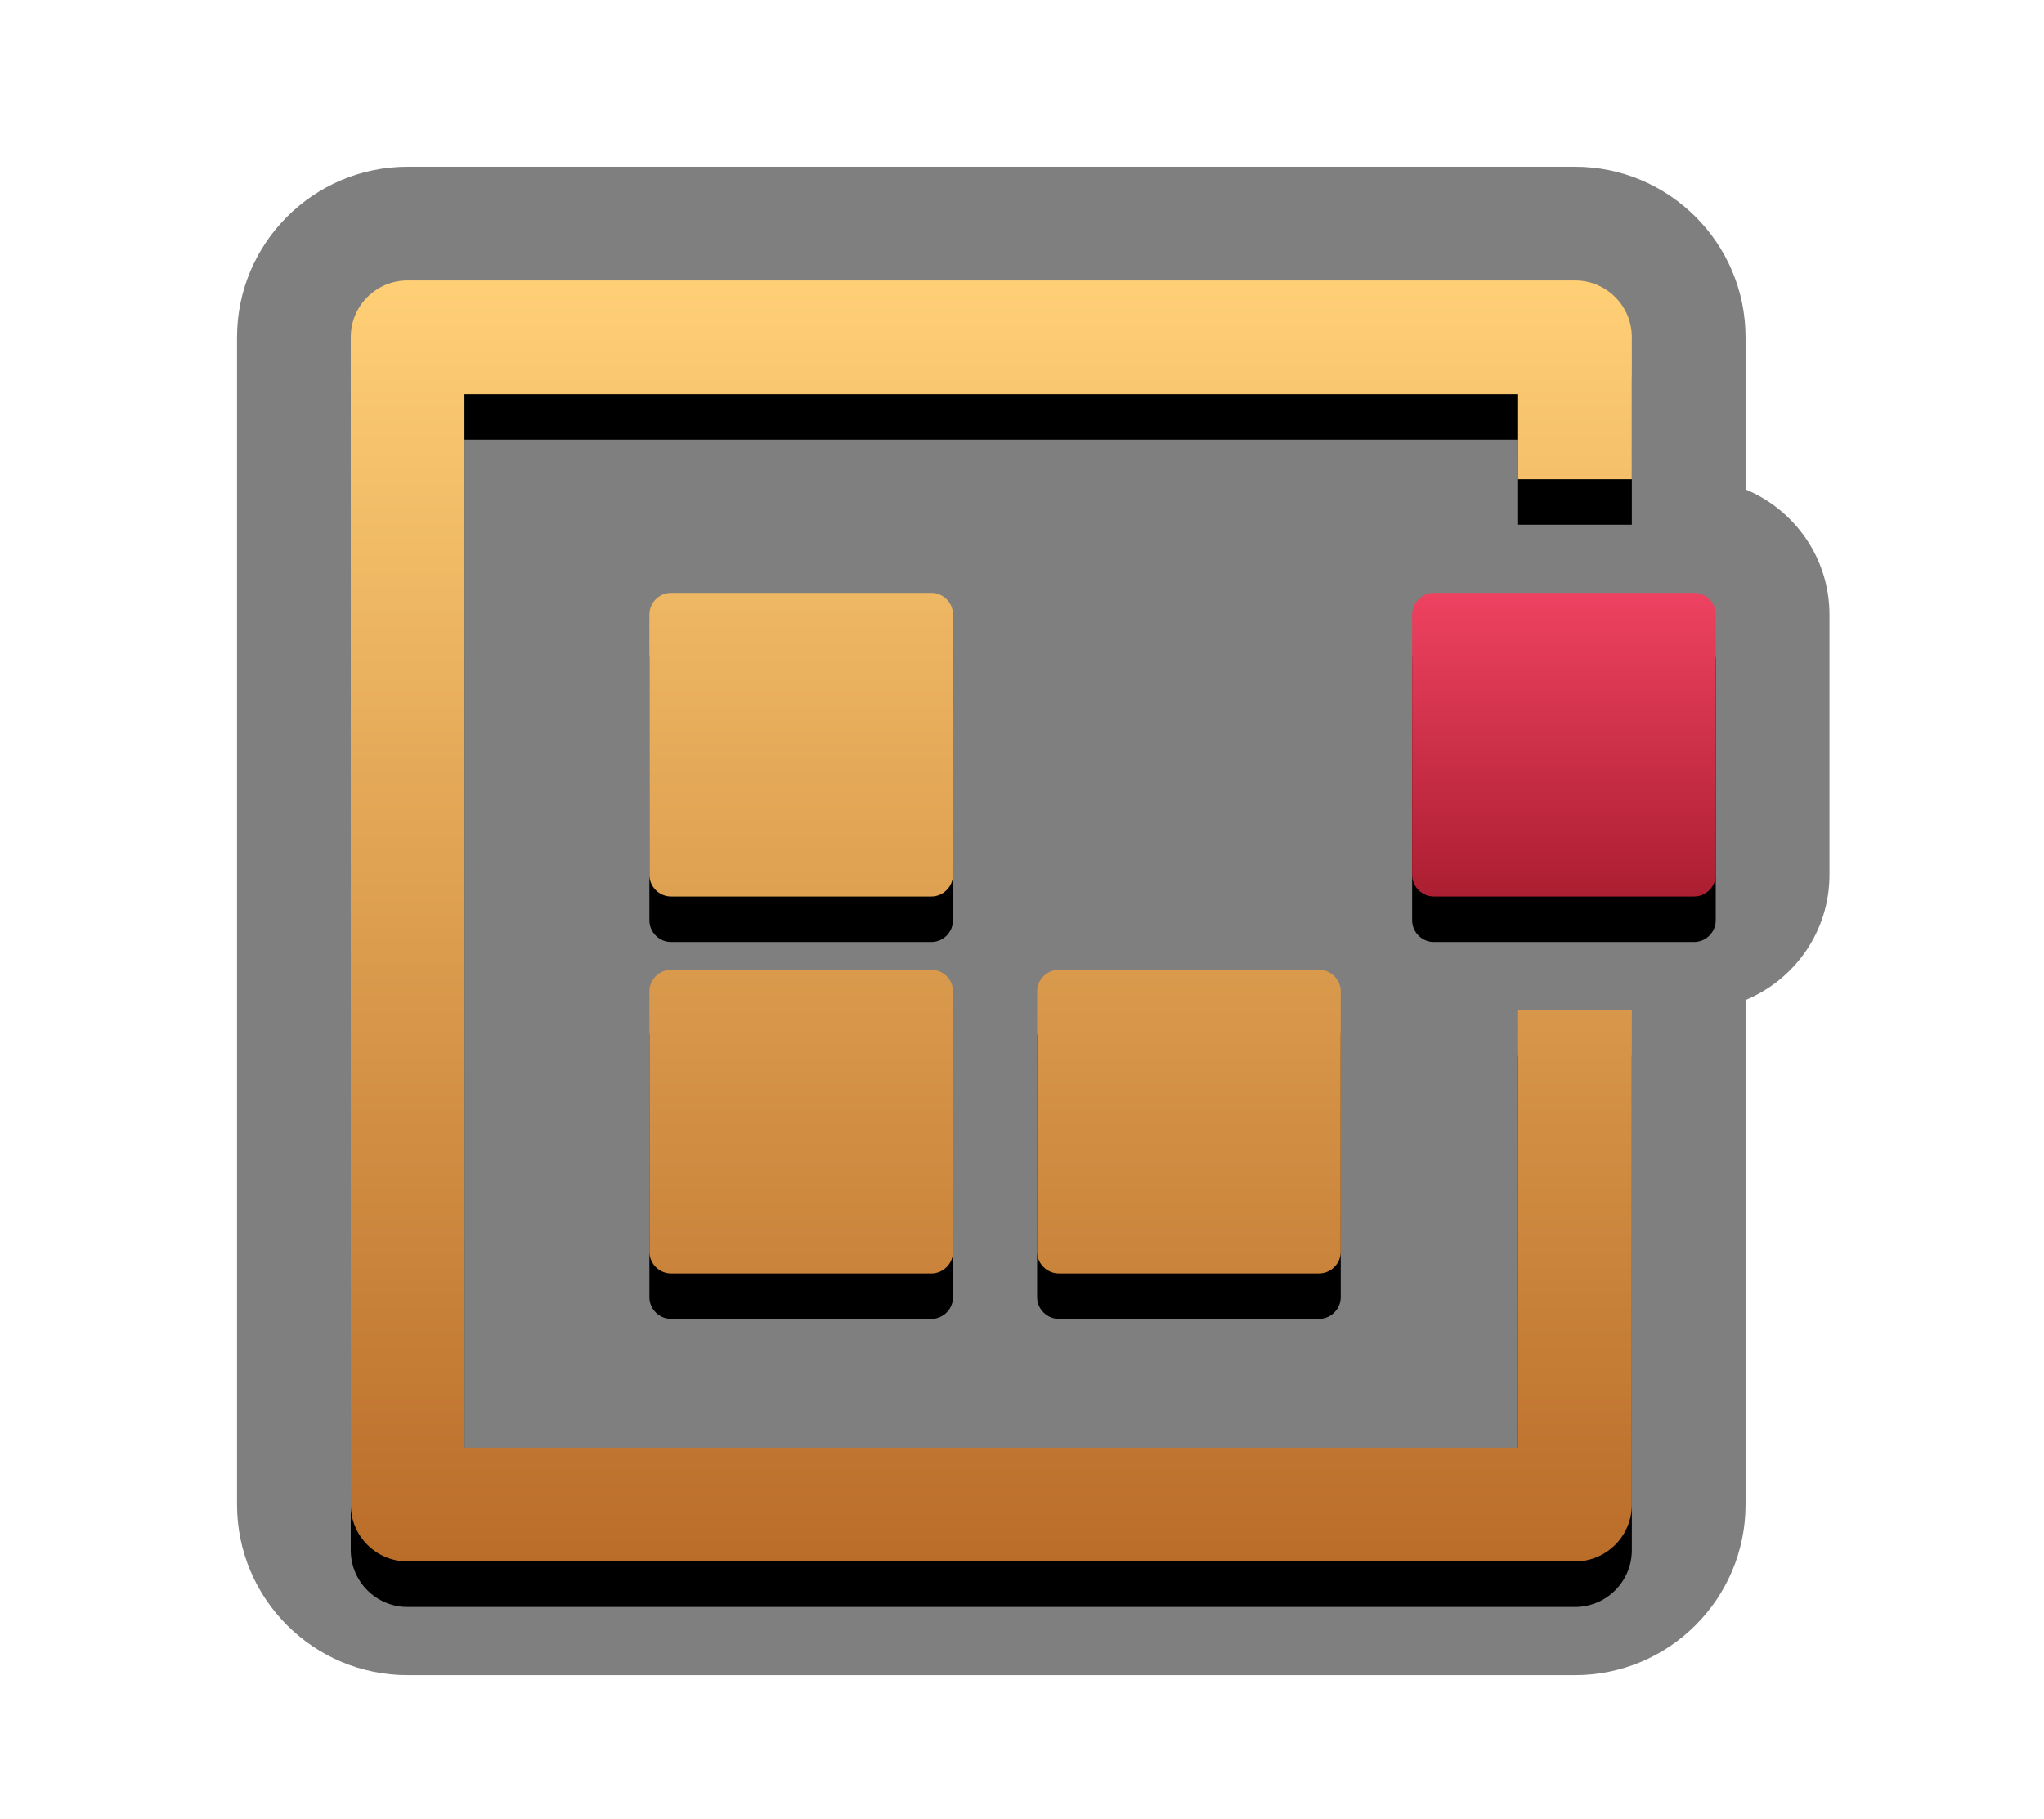 <?xml version="1.0" encoding="UTF-8"?>
<svg xmlns="http://www.w3.org/2000/svg" xmlns:xlink="http://www.w3.org/1999/xlink" contentScriptType="text/ecmascript" zoomAndPan="magnify" baseProfile="tiny" contentStyleType="text/css" version="1.1" width="98.855px" preserveAspectRatio="xMidYMid meet" viewBox="0 0 98.855 88" height="88px" x="0px" y="0px">
    <g>
        <path d="M 84.421 23.673 L 84.421 16.316 C 84.421 11.766 80.723 8.066 76.171 8.066 L 19.713 8.066 C 15.161 8.066 11.463 11.766 11.463 16.316 L 11.463 72.775 C 11.463 77.325 15.161 81.025 19.713 81.025 L 76.171 81.025 C 80.723 81.025 84.421 77.325 84.421 72.775 L 84.421 48.369 C 86.798 47.384 88.479 45.045 88.479 42.315 L 88.479 29.728 C 88.478 26.998 86.798 24.655 84.421 23.673 z " fill-opacity="0.5" stroke-opacity="0.5"/>
        <path d="M 46.091 50.154 L 46.091 50.166 L 46.091 62.742 C 46.091 63.319 45.618 63.793 45.042 63.793 L 32.455 63.793 C 31.879 63.793 31.407 63.319 31.407 62.742 L 31.407 50.155 C 31.407 49.58 31.88 49.108 32.455 49.108 L 45.038 49.108 L 45.042 49.108 C 45.618 49.107 46.091 49.577 46.091 50.154 z M 50.158 50.154 L 50.158 62.742 C 50.158 63.317 50.631 63.792 51.208 63.792 L 63.794 63.792 C 64.369 63.792 64.842 63.317 64.842 62.742 L 64.842 50.154 C 64.842 49.578 64.369 49.107 63.794 49.107 L 51.208 49.107 C 50.631 49.107 50.158 49.577 50.158 50.154 z M 73.421 72.225 L 22.463 72.225 L 22.463 21.265 L 73.421 21.265 L 73.421 25.377 L 78.921 25.377 L 78.921 18.515 C 78.921 16.994 77.692 15.765 76.171 15.765 L 19.713 15.765 C 18.192 15.765 16.963 16.994 16.963 18.515 L 16.963 74.975 C 16.963 76.495 18.192 77.725 19.713 77.725 L 76.171 77.725 C 77.692 77.725 78.921 76.495 78.921 74.975 L 78.921 51.063 L 73.421 51.063 L 73.421 72.225 z M 45.041 30.876 L 32.454 30.876 C 31.878 30.876 31.406 31.348 31.406 31.925 L 31.406 44.513 C 31.406 45.087 31.879 45.561 32.454 45.561 L 45.04 45.561 C 45.616 45.561 46.088 45.087 46.088 44.513 L 46.088 31.926 C 46.091 31.349 45.618 30.876 45.041 30.876 z "/>
        <path d="M 81.929 30.876 L 69.342 30.876 C 68.768 30.876 68.295 31.349 68.295 31.925 L 68.295 44.513 C 68.295 45.087 68.768 45.561 69.342 45.561 L 81.93 45.561 C 82.506 45.561 82.979 45.087 82.979 44.513 L 82.979 31.926 C 82.978 31.35 82.506 30.876 81.929 30.876 z "/>
        <linearGradient x1="31.142" gradientTransform="matrix(1 0 0 1 16.8 656.59)" y1="-643.025" x2="31.142" gradientUnits="userSpaceOnUse" y2="-581.065" xlink:type="simple" xlink:actuate="onLoad" id="SVGID_1_" xlink:show="other">
            <stop stop-color="#ffcf76" offset="0"/>
            <stop stop-color="#ba6d29" offset="1"/>
        </linearGradient>
        <path fill="url(#SVGID_1_)" d="M 46.091 47.954 L 46.091 47.966 L 46.091 60.542 C 46.091 61.119 45.618 61.593 45.042 61.593 L 32.455 61.593 C 31.879 61.593 31.407 61.119 31.407 60.542 L 31.407 47.955 C 31.407 47.38 31.88 46.908 32.455 46.908 L 45.038 46.908 L 45.042 46.908 C 45.618 46.907 46.091 47.378 46.091 47.954 z M 50.158 47.954 L 50.158 60.542 C 50.158 61.118 50.631 61.592 51.208 61.592 L 63.794 61.592 C 64.369 61.592 64.842 61.118 64.842 60.542 L 64.842 47.954 C 64.842 47.379 64.369 46.907 63.794 46.907 L 51.208 46.907 C 50.631 46.907 50.158 47.378 50.158 47.954 z M 73.421 70.024 L 22.463 70.024 L 22.463 19.065 L 73.421 19.065 L 73.421 23.176 L 78.921 23.176 L 78.921 16.315 C 78.921 14.794 77.692 13.565 76.171 13.565 L 19.713 13.565 C 18.192 13.565 16.963 14.794 16.963 16.315 L 16.963 72.774 C 16.963 74.294 18.192 75.524 19.713 75.524 L 76.171 75.524 C 77.692 75.524 78.921 74.294 78.921 72.774 L 78.921 48.863 L 73.421 48.863 L 73.421 70.024 z M 45.041 28.676 L 32.454 28.676 C 31.878 28.676 31.406 29.148 31.406 29.726 L 31.406 42.313 C 31.406 42.888 31.879 43.361 32.454 43.361 L 45.04 43.361 C 45.616 43.361 46.088 42.888 46.088 42.313 L 46.088 29.726 C 46.091 29.148 45.618 28.676 45.041 28.676 z "/>
        <linearGradient x1="58.837" gradientTransform="matrix(1 0 0 1 16.8 656.59)" y1="-627.914" x2="58.837" gradientUnits="userSpaceOnUse" y2="-613.229" xlink:type="simple" xlink:actuate="onLoad" id="SVGID_2_" xlink:show="other">
            <stop stop-color="#ee4261" offset="0"/>
            <stop stop-color="#ac1e31" offset="1"/>
        </linearGradient>
        <path fill="url(#SVGID_2_)" d="M 81.929 28.676 L 69.342 28.676 C 68.768 28.676 68.295 29.149 68.295 29.726 L 68.295 42.313 C 68.295 42.888 68.768 43.361 69.342 43.361 L 81.93 43.361 C 82.506 43.361 82.979 42.888 82.979 42.313 L 82.979 29.726 C 82.978 29.149 82.506 28.676 81.929 28.676 z "/>
    </g>
</svg>
